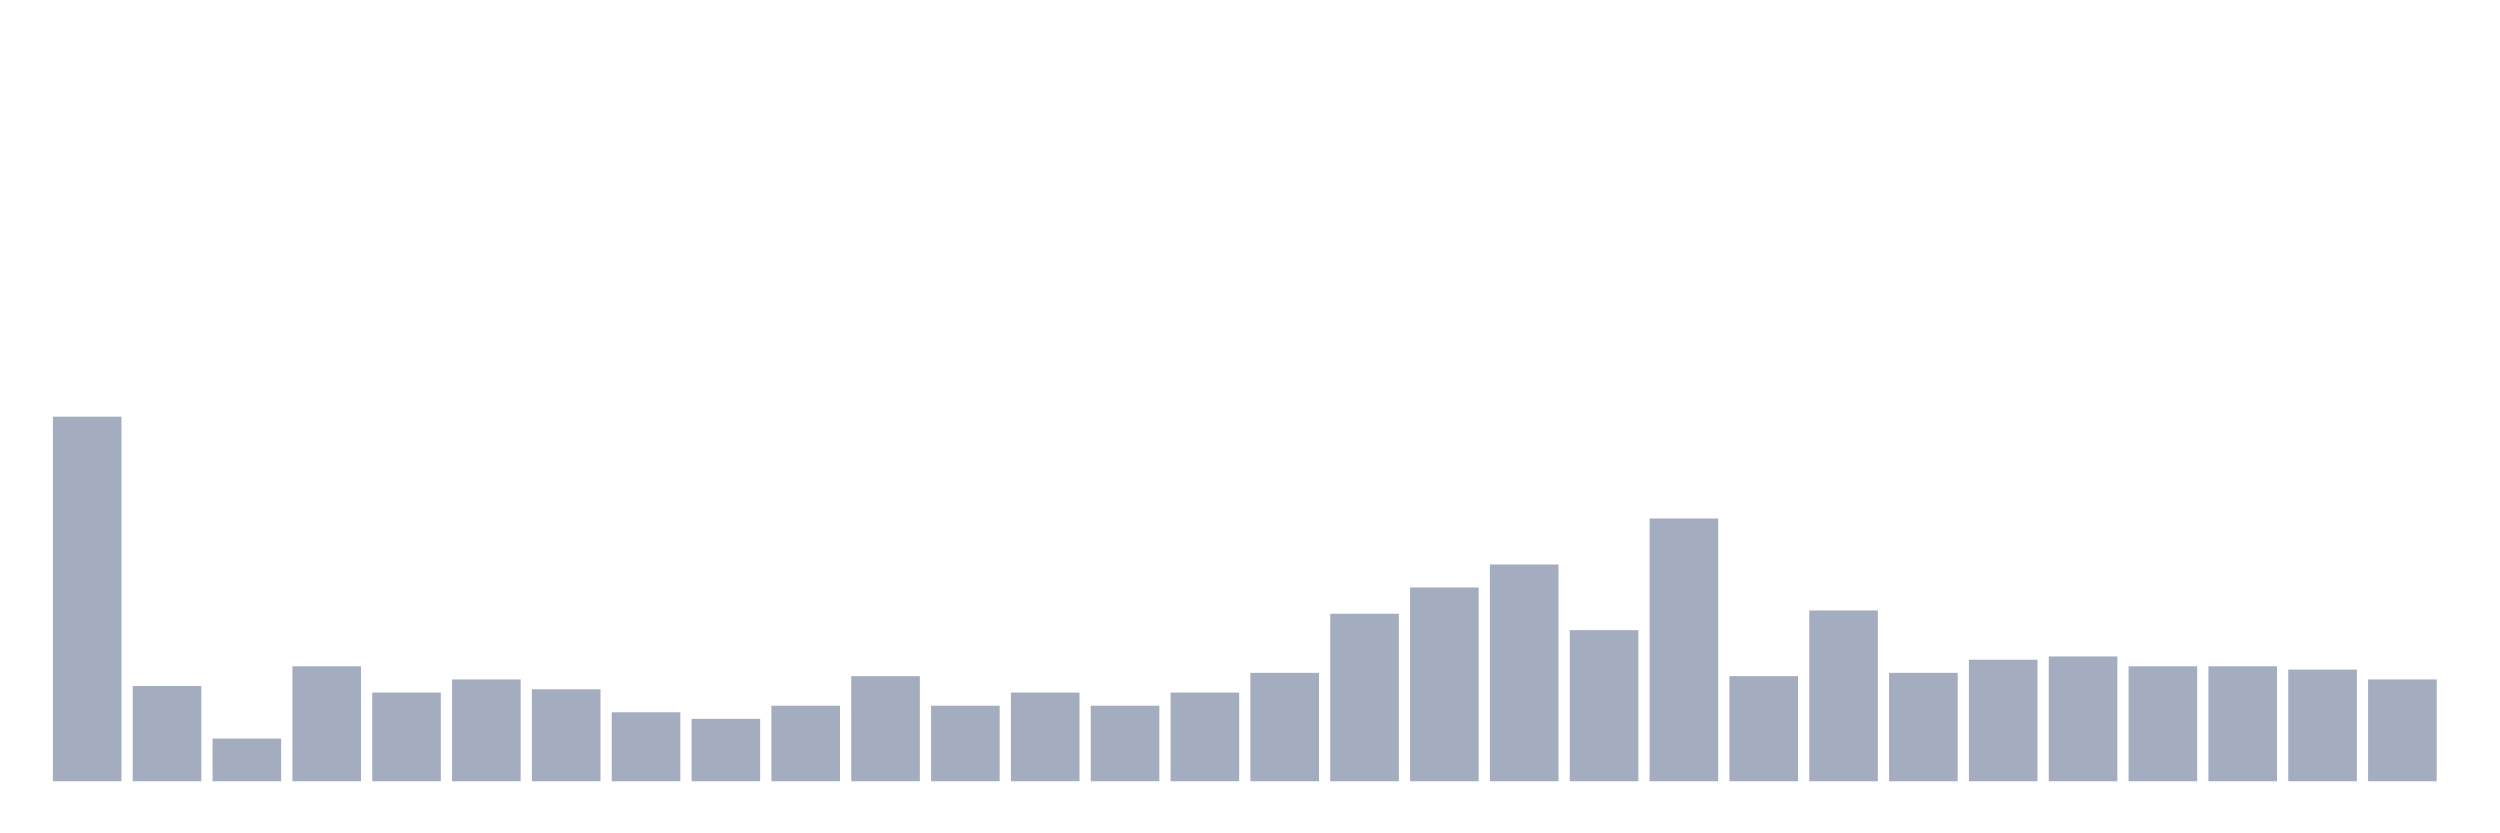 <svg xmlns="http://www.w3.org/2000/svg" viewBox="0 0 480 160"><g transform="translate(10,10)"><rect class="bar" x="0.153" width="13.175" y="70" height="70" fill="rgb(164,173,192)"></rect><rect class="bar" x="15.482" width="13.175" y="121.712" height="18.288" fill="rgb(164,173,192)"></rect><rect class="bar" x="30.81" width="13.175" y="131.802" height="8.198" fill="rgb(164,173,192)"></rect><rect class="bar" x="46.138" width="13.175" y="117.928" height="22.072" fill="rgb(164,173,192)"></rect><rect class="bar" x="61.466" width="13.175" y="122.973" height="17.027" fill="rgb(164,173,192)"></rect><rect class="bar" x="76.794" width="13.175" y="120.45" height="19.55" fill="rgb(164,173,192)"></rect><rect class="bar" x="92.123" width="13.175" y="122.342" height="17.658" fill="rgb(164,173,192)"></rect><rect class="bar" x="107.451" width="13.175" y="126.757" height="13.243" fill="rgb(164,173,192)"></rect><rect class="bar" x="122.779" width="13.175" y="128.018" height="11.982" fill="rgb(164,173,192)"></rect><rect class="bar" x="138.107" width="13.175" y="125.495" height="14.505" fill="rgb(164,173,192)"></rect><rect class="bar" x="153.436" width="13.175" y="119.82" height="20.18" fill="rgb(164,173,192)"></rect><rect class="bar" x="168.764" width="13.175" y="125.495" height="14.505" fill="rgb(164,173,192)"></rect><rect class="bar" x="184.092" width="13.175" y="122.973" height="17.027" fill="rgb(164,173,192)"></rect><rect class="bar" x="199.42" width="13.175" y="125.495" height="14.505" fill="rgb(164,173,192)"></rect><rect class="bar" x="214.748" width="13.175" y="122.973" height="17.027" fill="rgb(164,173,192)"></rect><rect class="bar" x="230.077" width="13.175" y="119.189" height="20.811" fill="rgb(164,173,192)"></rect><rect class="bar" x="245.405" width="13.175" y="107.838" height="32.162" fill="rgb(164,173,192)"></rect><rect class="bar" x="260.733" width="13.175" y="102.793" height="37.207" fill="rgb(164,173,192)"></rect><rect class="bar" x="276.061" width="13.175" y="98.378" height="41.622" fill="rgb(164,173,192)"></rect><rect class="bar" x="291.39" width="13.175" y="110.991" height="29.009" fill="rgb(164,173,192)"></rect><rect class="bar" x="306.718" width="13.175" y="89.55" height="50.45" fill="rgb(164,173,192)"></rect><rect class="bar" x="322.046" width="13.175" y="119.82" height="20.18" fill="rgb(164,173,192)"></rect><rect class="bar" x="337.374" width="13.175" y="107.207" height="32.793" fill="rgb(164,173,192)"></rect><rect class="bar" x="352.702" width="13.175" y="119.189" height="20.811" fill="rgb(164,173,192)"></rect><rect class="bar" x="368.031" width="13.175" y="116.667" height="23.333" fill="rgb(164,173,192)"></rect><rect class="bar" x="383.359" width="13.175" y="116.036" height="23.964" fill="rgb(164,173,192)"></rect><rect class="bar" x="398.687" width="13.175" y="117.928" height="22.072" fill="rgb(164,173,192)"></rect><rect class="bar" x="414.015" width="13.175" y="117.928" height="22.072" fill="rgb(164,173,192)"></rect><rect class="bar" x="429.344" width="13.175" y="118.559" height="21.441" fill="rgb(164,173,192)"></rect><rect class="bar" x="444.672" width="13.175" y="120.45" height="19.55" fill="rgb(164,173,192)"></rect></g></svg>